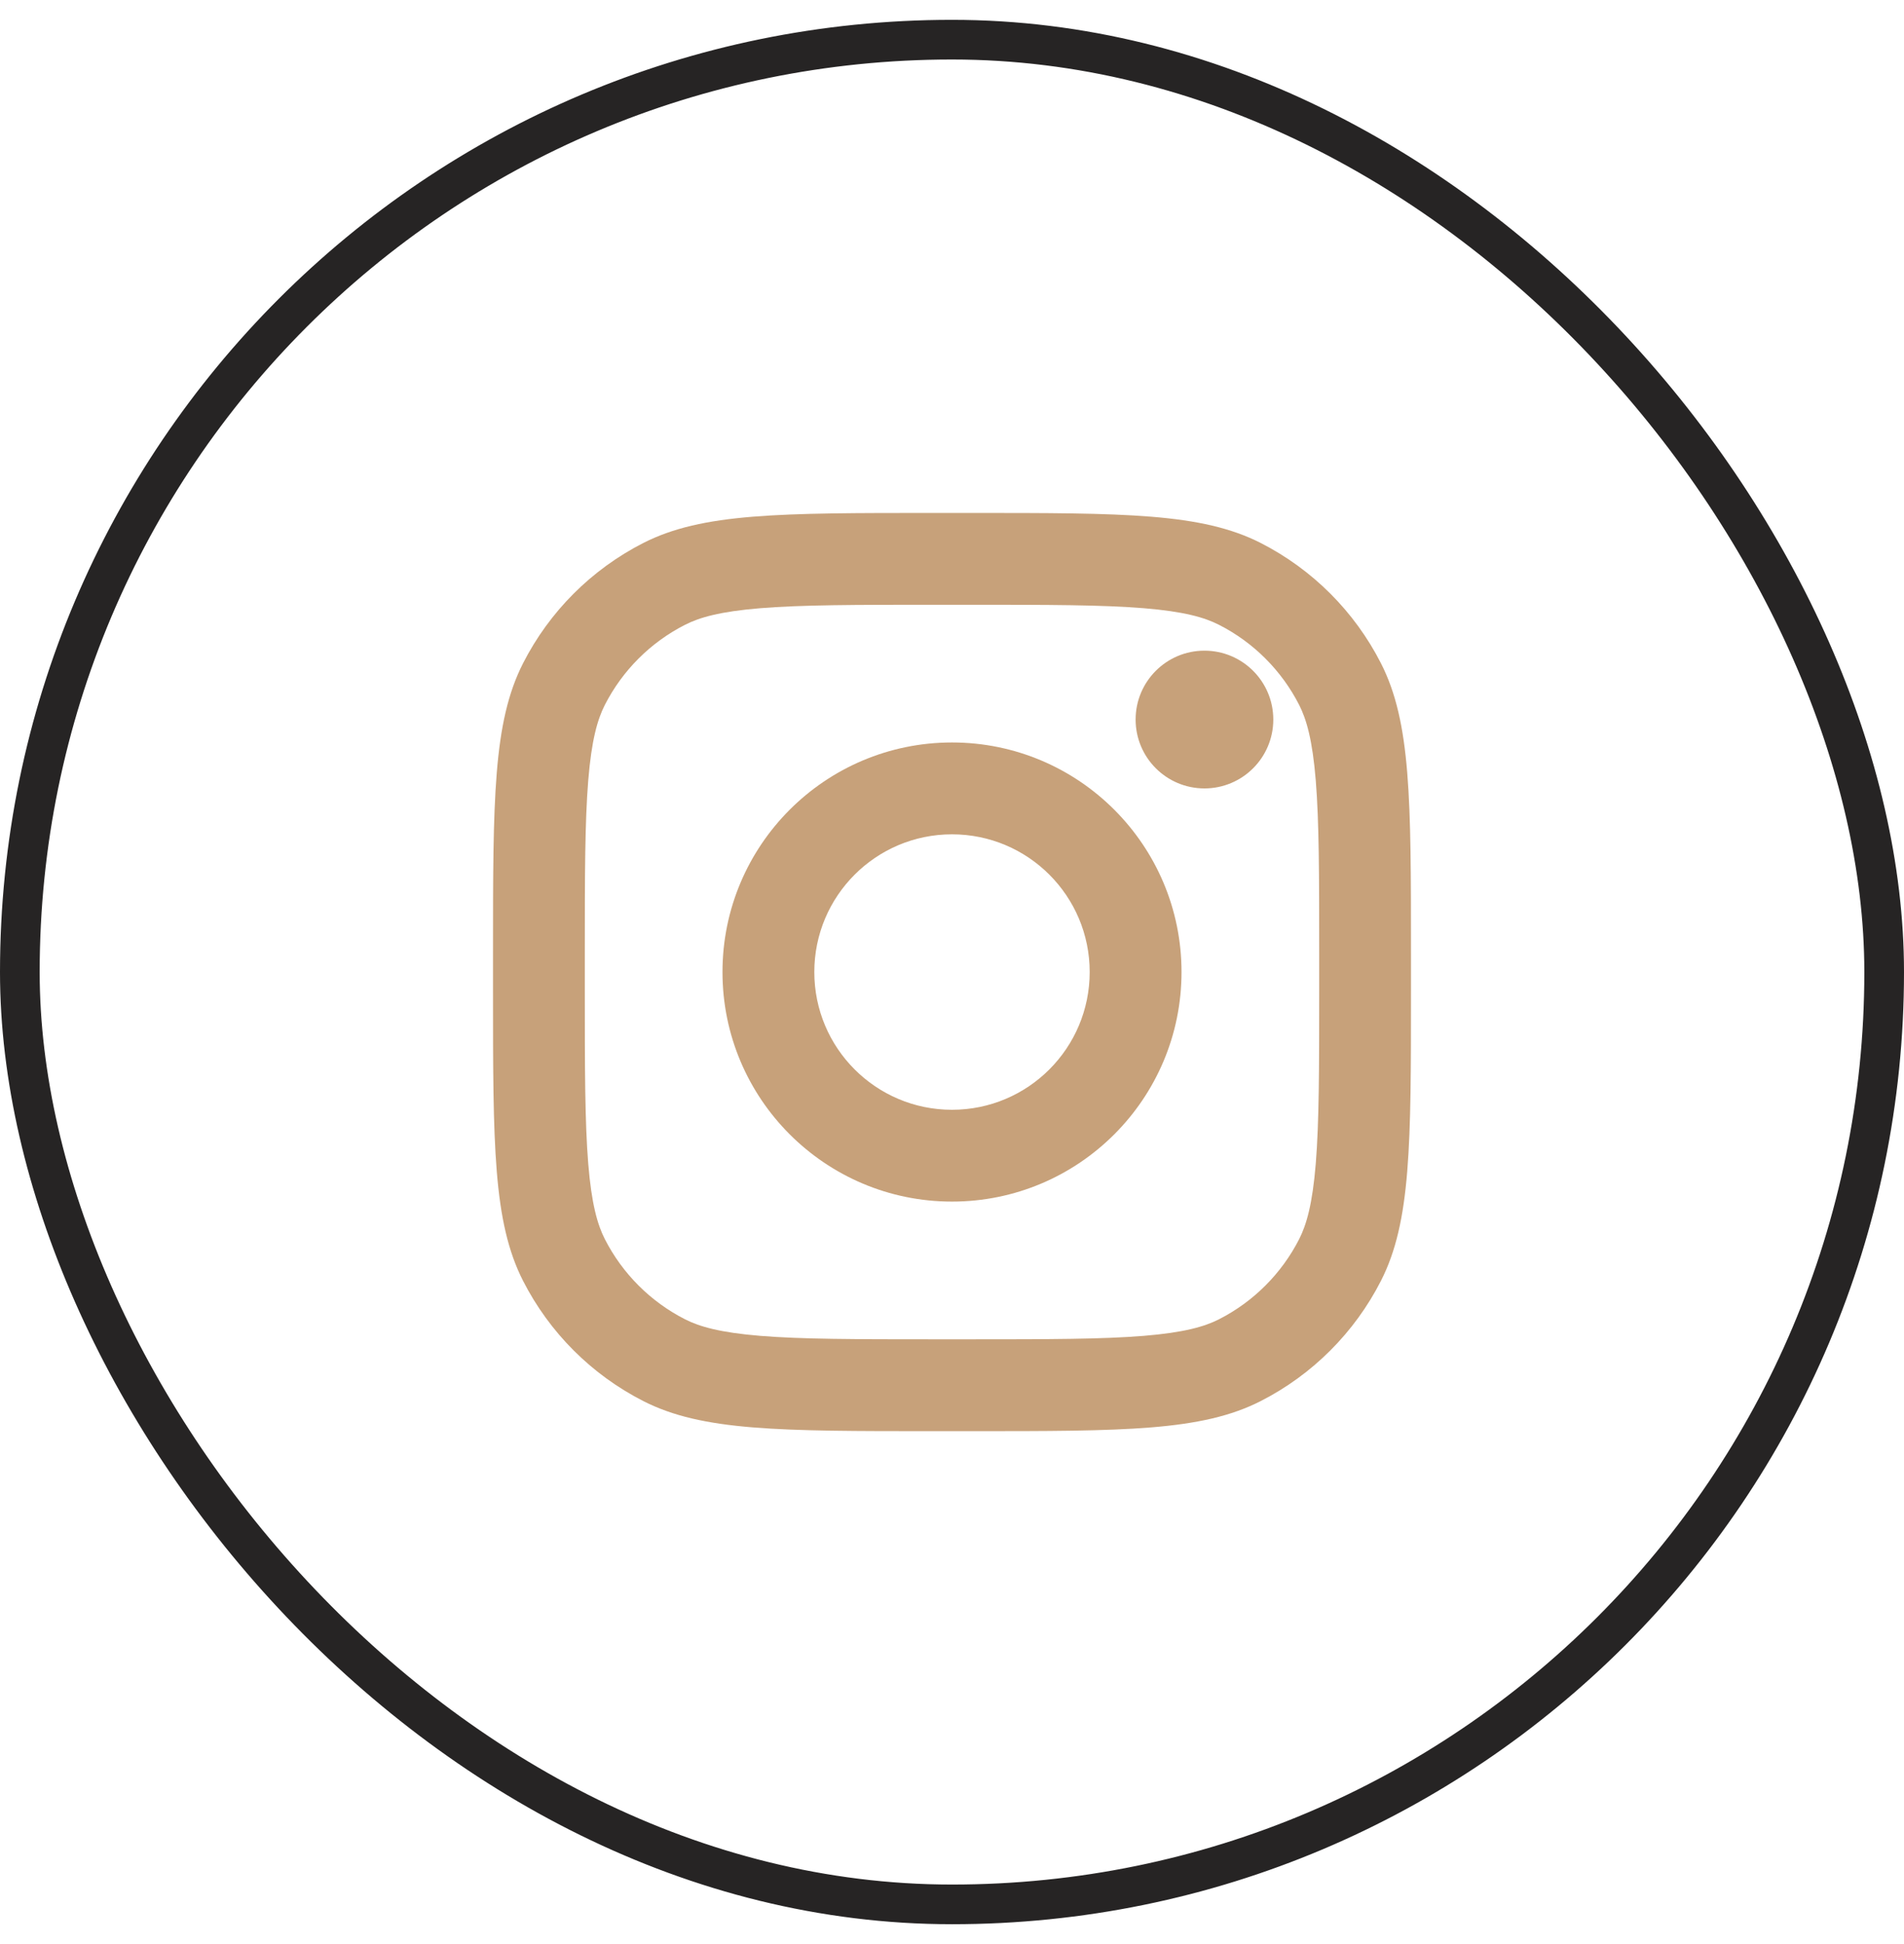 <svg width="48" height="49" viewBox="0 0 48 49" fill="none" xmlns="http://www.w3.org/2000/svg">
<rect x="0.5" y="1" width="47" height="47" rx="23.5" stroke="#262424"/>
<path d="M32.1 18.136C32.1 19.095 31.323 19.872 30.364 19.872C29.406 19.872 28.629 19.095 28.629 18.136C28.629 17.177 29.406 16.4 30.364 16.4C31.323 16.4 32.1 17.177 32.1 18.136Z" fill="#C7A17A"/>
<path fill-rule="evenodd" clip-rule="evenodd" d="M24 30.286C27.195 30.286 29.786 27.695 29.786 24.5C29.786 21.305 27.195 18.714 24 18.714C20.805 18.714 18.214 21.305 18.214 24.5C18.214 27.695 20.805 30.286 24 30.286ZM24 27.972C25.917 27.972 27.471 26.417 27.471 24.5C27.471 22.583 25.917 21.029 24 21.029C22.083 21.029 20.529 22.583 20.529 24.5C20.529 26.417 22.083 27.972 24 27.972Z" fill="#C7A17A"/>
<path fill-rule="evenodd" clip-rule="evenodd" d="M12.429 24.037C12.429 20.149 12.429 18.205 13.185 16.72C13.851 15.413 14.913 14.351 16.22 13.685C17.705 12.929 19.649 12.929 23.537 12.929H24.463C28.351 12.929 30.295 12.929 31.781 13.685C33.087 14.351 34.149 15.413 34.815 16.72C35.571 18.205 35.571 20.149 35.571 24.037V24.963C35.571 28.851 35.571 30.796 34.815 32.281C34.149 33.587 33.087 34.649 31.781 35.315C30.295 36.072 28.351 36.072 24.463 36.072H23.537C19.649 36.072 17.705 36.072 16.22 35.315C14.913 34.649 13.851 33.587 13.185 32.281C12.429 30.796 12.429 28.851 12.429 24.963V24.037ZM23.537 15.243H24.463C26.445 15.243 27.793 15.245 28.834 15.33C29.849 15.413 30.368 15.563 30.73 15.748C31.601 16.191 32.309 16.899 32.753 17.77C32.937 18.132 33.087 18.651 33.17 19.666C33.255 20.707 33.257 22.055 33.257 24.037V24.963C33.257 26.945 33.255 28.293 33.17 29.335C33.087 30.349 32.937 30.868 32.753 31.23C32.309 32.101 31.601 32.809 30.73 33.253C30.368 33.437 29.849 33.587 28.834 33.67C27.793 33.755 26.445 33.757 24.463 33.757H23.537C21.555 33.757 20.207 33.755 19.166 33.67C18.151 33.587 17.632 33.437 17.27 33.253C16.399 32.809 15.691 32.101 15.247 31.23C15.063 30.868 14.913 30.349 14.83 29.335C14.745 28.293 14.743 26.945 14.743 24.963V24.037C14.743 22.055 14.745 20.707 14.83 19.666C14.913 18.651 15.063 18.132 15.247 17.77C15.691 16.899 16.399 16.191 17.27 15.748C17.632 15.563 18.151 15.413 19.166 15.33C20.207 15.245 21.555 15.243 23.537 15.243Z" fill="#C7A17A"/>
</svg>
